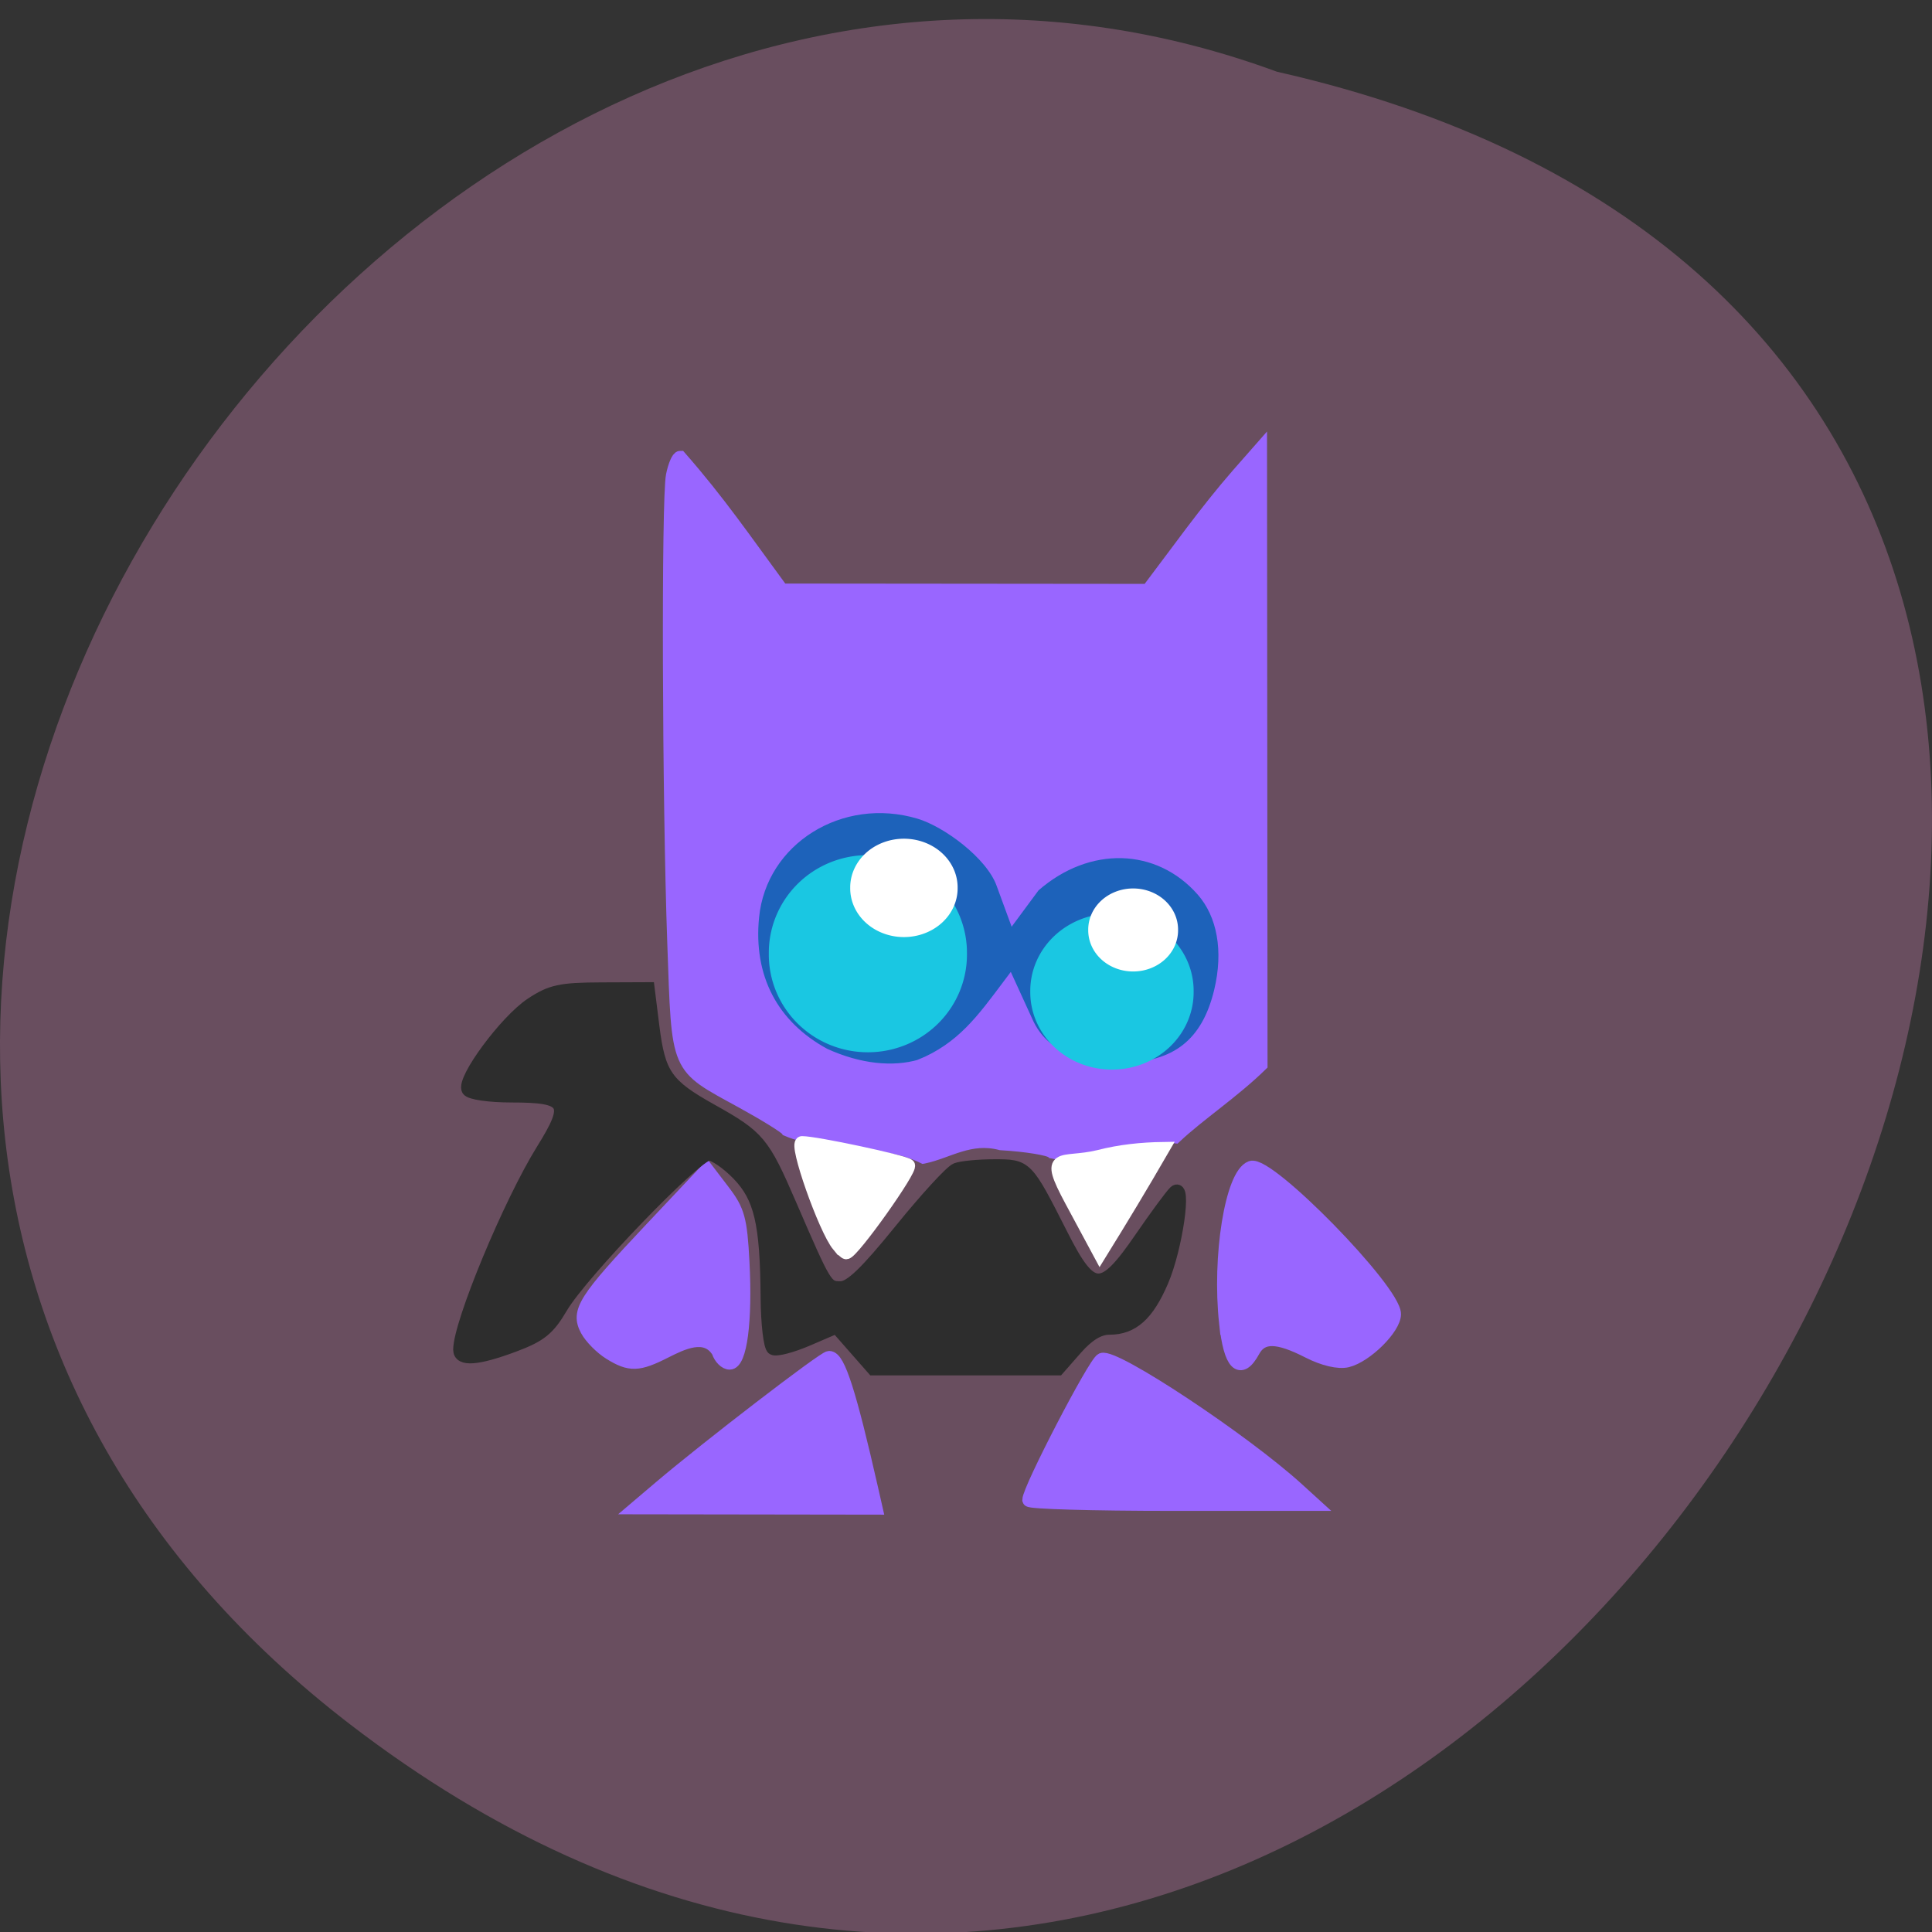<svg xmlns="http://www.w3.org/2000/svg" viewBox="0 0 256 256" xmlns:xlink="http://www.w3.org/1999/xlink"><rect x="0" y="0" width="256" height="256" fill="#333333" stroke="none"/><defs><path id="0" d="m 125.42 124.04 a 10.773 12.696 0 1 1 -21.545 0 10.773 12.696 0 1 1 21.545 0 z" stroke-width="2.215"/></defs><g fill="#694e5f" color="#000"><path d="M 205.08,1023.89 C 51.53,1143.02 -107.87,846.34 82.23,802.95 201.95,758.49 318.87,935.6 205.08,1023.89 z" transform="matrix(-1 0 0 0.991 251.43 -786.22)"/></g><g fill="#96f" stroke="#96f"><path d="m 80.77 179.31 c -1.136 -0.704 -2.493 -2.08 -3.02 -3.057 -1.334 -2.493 -0.36 -4.03 8.499 -13.427 l 7.434 -7.883 l 2.217 2.907 c 1.938 2.54 2.26 3.718 2.555 9.337 0.414 7.892 -0.317 13.445 -1.77 13.445 -0.58 0 -1.275 -0.693 -1.544 -1.539 -1.646 -2.652 -4.785 -1.072 -6.925 0 -3.637 1.854 -4.759 1.887 -7.451 0.217 z" stroke-width="1.704"/><path d="m 87.51 197.14 c 6.21 -5.278 21.702 -17.18 22.364 -17.18 1.177 0 2.661 4.648 5.56 17.42 l 0.537 2.366 c -10.492 -0.015 -20.984 -0.031 -31.476 -0.046 z" stroke-width="1.907"/><g stroke-width="1.784"><path d="m 136.35 198.76 c 0 -1.417 8.715 -18.2 9.658 -18.598 1.629 -0.687 18.785 10.678 25.914 17.17 l 2.171 1.976 h -18.871 c -10.379 0 -18.871 -0.245 -18.871 -0.545 z"/><path d="m 162.43 175.33 c -0.963 -8.838 0.783 -19.658 3.328 -20.617 2.268 -0.855 18.99 16.244 18.99 19.419 0 1.842 -3.737 5.545 -6.212 6.155 -1.158 0.285 -3.174 -0.187 -5.178 -1.214 -4.11 -2.105 -6.181 -2.129 -7.294 -0.085 -1.718 3.155 -3.035 1.83 -3.633 -3.659 z"/></g></g><path d="m 163.13 125.58 a 33.472 23.469 0 1 1 -66.943 0 33.472 23.469 0 1 1 66.943 0 z" fill="#1d62ba" stroke="#1d62ba" stroke-width="2.215"/><g stroke-width="1.704"><path d="m 122.36 153.34 c -5.492 -2.711 -12.703 -1.343 -18.06 -3.621 -0.221 -0.357 -2.926 -2.035 -6.01 -3.728 -8.795 -4.827 -8.411 -3.933 -9.02 -21.02 -0.683 -19.09 -0.797 -58.875 -0.177 -61.975 0.265 -1.323 0.731 -2.405 1.036 -2.405 5.16 5.887 8.528 10.84 13.488 17.584 16.16 0.015 32.32 0.03 48.48 0.045 3.906 -5.145 7.649 -10.451 11.896 -15.32 l 3.043 -3.463 c 0.022 27.22 0.044 54.44 0.066 81.66 -3.644 3.563 -8.232 6.602 -11.368 9.549 -5.521 -0.643 -11.208 3.215 -16.29 2.02 -0.415 -0.415 -3.487 -0.913 -6.825 -1.107 -4.112 -1.08 -6.996 1.11 -10.25 1.78 z m -0.432 -12.11 c 5.596 -2.299 8.253 -6.02 11.829 -10.789 l 2.317 5.069 c 2.137 4.674 7.05 6.207 12.553 6.161 7.279 -0.061 11.41 -3.318 13.09 -10.319 1.283 -5.349 0.424 -10.19 -2.374 -13.376 -5.796 -6.601 -15.224 -6.848 -22.358 -0.584 l -2.682 3.627 l -1.466 -3.994 c -1.455 -3.965 -7.339 -8.26 -10.993 -9.354 -10.466 -3.136 -21.09 3.494 -22.11 13.804 -0.802 8.06 2.545 14.493 9.503 18.268 4.636 2.112 9.1 2.528 12.694 1.489 z" fill="#96f" stroke="#96f"/><path d="m 110.83 175.86 l -3.827 1.646 c -2.105 0.905 -4.163 1.439 -4.573 1.185 -0.411 -0.254 -0.767 -3.298 -0.792 -6.764 -0.072 -9.864 -0.875 -13.287 -3.836 -16.341 -1.417 -1.462 -3.155 -2.658 -3.863 -2.658 -1.696 0 -16.914 15.788 -19.545 20.276 -1.701 2.903 -2.778 3.776 -6.263 5.08 -4.865 1.82 -7.229 2 -7.229 0.555 0 -3.494 6.647 -19.504 11.01 -26.506 3.849 -6.183 3.315 -7.1 -4.13 -7.1 -2.933 0 -5.474 -0.367 -5.761 -0.833 -0.791 -1.28 4.987 -9.113 8.376 -11.356 2.615 -1.73 3.853 -2 9.258 -2.022 l 6.24 -0.025 l 0.625 5 c 0.799 6.394 1.759 7.775 7.727 11.11 6.282 3.513 6.865 4.209 10.417 12.422 4.767 11.02 4.808 11.09 6.728 11.09 1.302 0 3.368 -1.983 7.914 -7.596 3.383 -4.178 6.718 -7.814 7.411 -8.08 0.692 -0.266 2.954 -0.483 5.03 -0.483 4.292 0 4.253 -0.04 8.955 9.234 3.947 7.784 5.334 7.837 10.443 0.398 2.03 -2.955 4.069 -5.725 4.532 -6.156 1.449 -1.347 0.182 7.458 -1.704 11.841 -1.911 4.443 -3.91 6.228 -6.974 6.228 -1.388 0 -2.827 0.876 -4.422 2.693 l -2.365 2.693 h -12.255 h -12.255 c -1.621 -1.846 -3.242 -3.692 -4.863 -5.538 z" fill="#2d2d2d" stroke="#2d2d2d"/><g fill="#fff" stroke="#fff"><path d="m 111.08 165.05 c -1.792 -2.159 -5.838 -13.656 -4.806 -13.656 1.844 0 13.586 2.509 14.11 3.01 0.496 0.481 -7.416 11.606 -8.254 11.606 -0.136 0 -0.606 -0.434 -1.046 -0.964 z"/><path d="m 141.94 159.12 c -3.606 -6.707 -1.344 -4.703 3.608 -5.882 2.848 -0.736 5.695 -1.029 8.61 -1.072 -3.01 5.202 -5.399 9.157 -8.413 14.03 z"/></g></g><g fill="#1ac7e2" stroke="#1ac7e2"><use transform="matrix(1.105 0 0 0.938 -11.686 10.02)" xlink:href="#0"/><use transform="matrix(0.911 0 0 0.743 42.896 39.22)" xlink:href="#0"/></g><g fill="#fff" stroke="#fff"><use transform="matrix(0.501 0 0 0.395 92.71 74.23)" xlink:href="#0"/><use transform="matrix(0.599 0 0 0.468 51.1 59.6)" xlink:href="#0"/></g></svg>